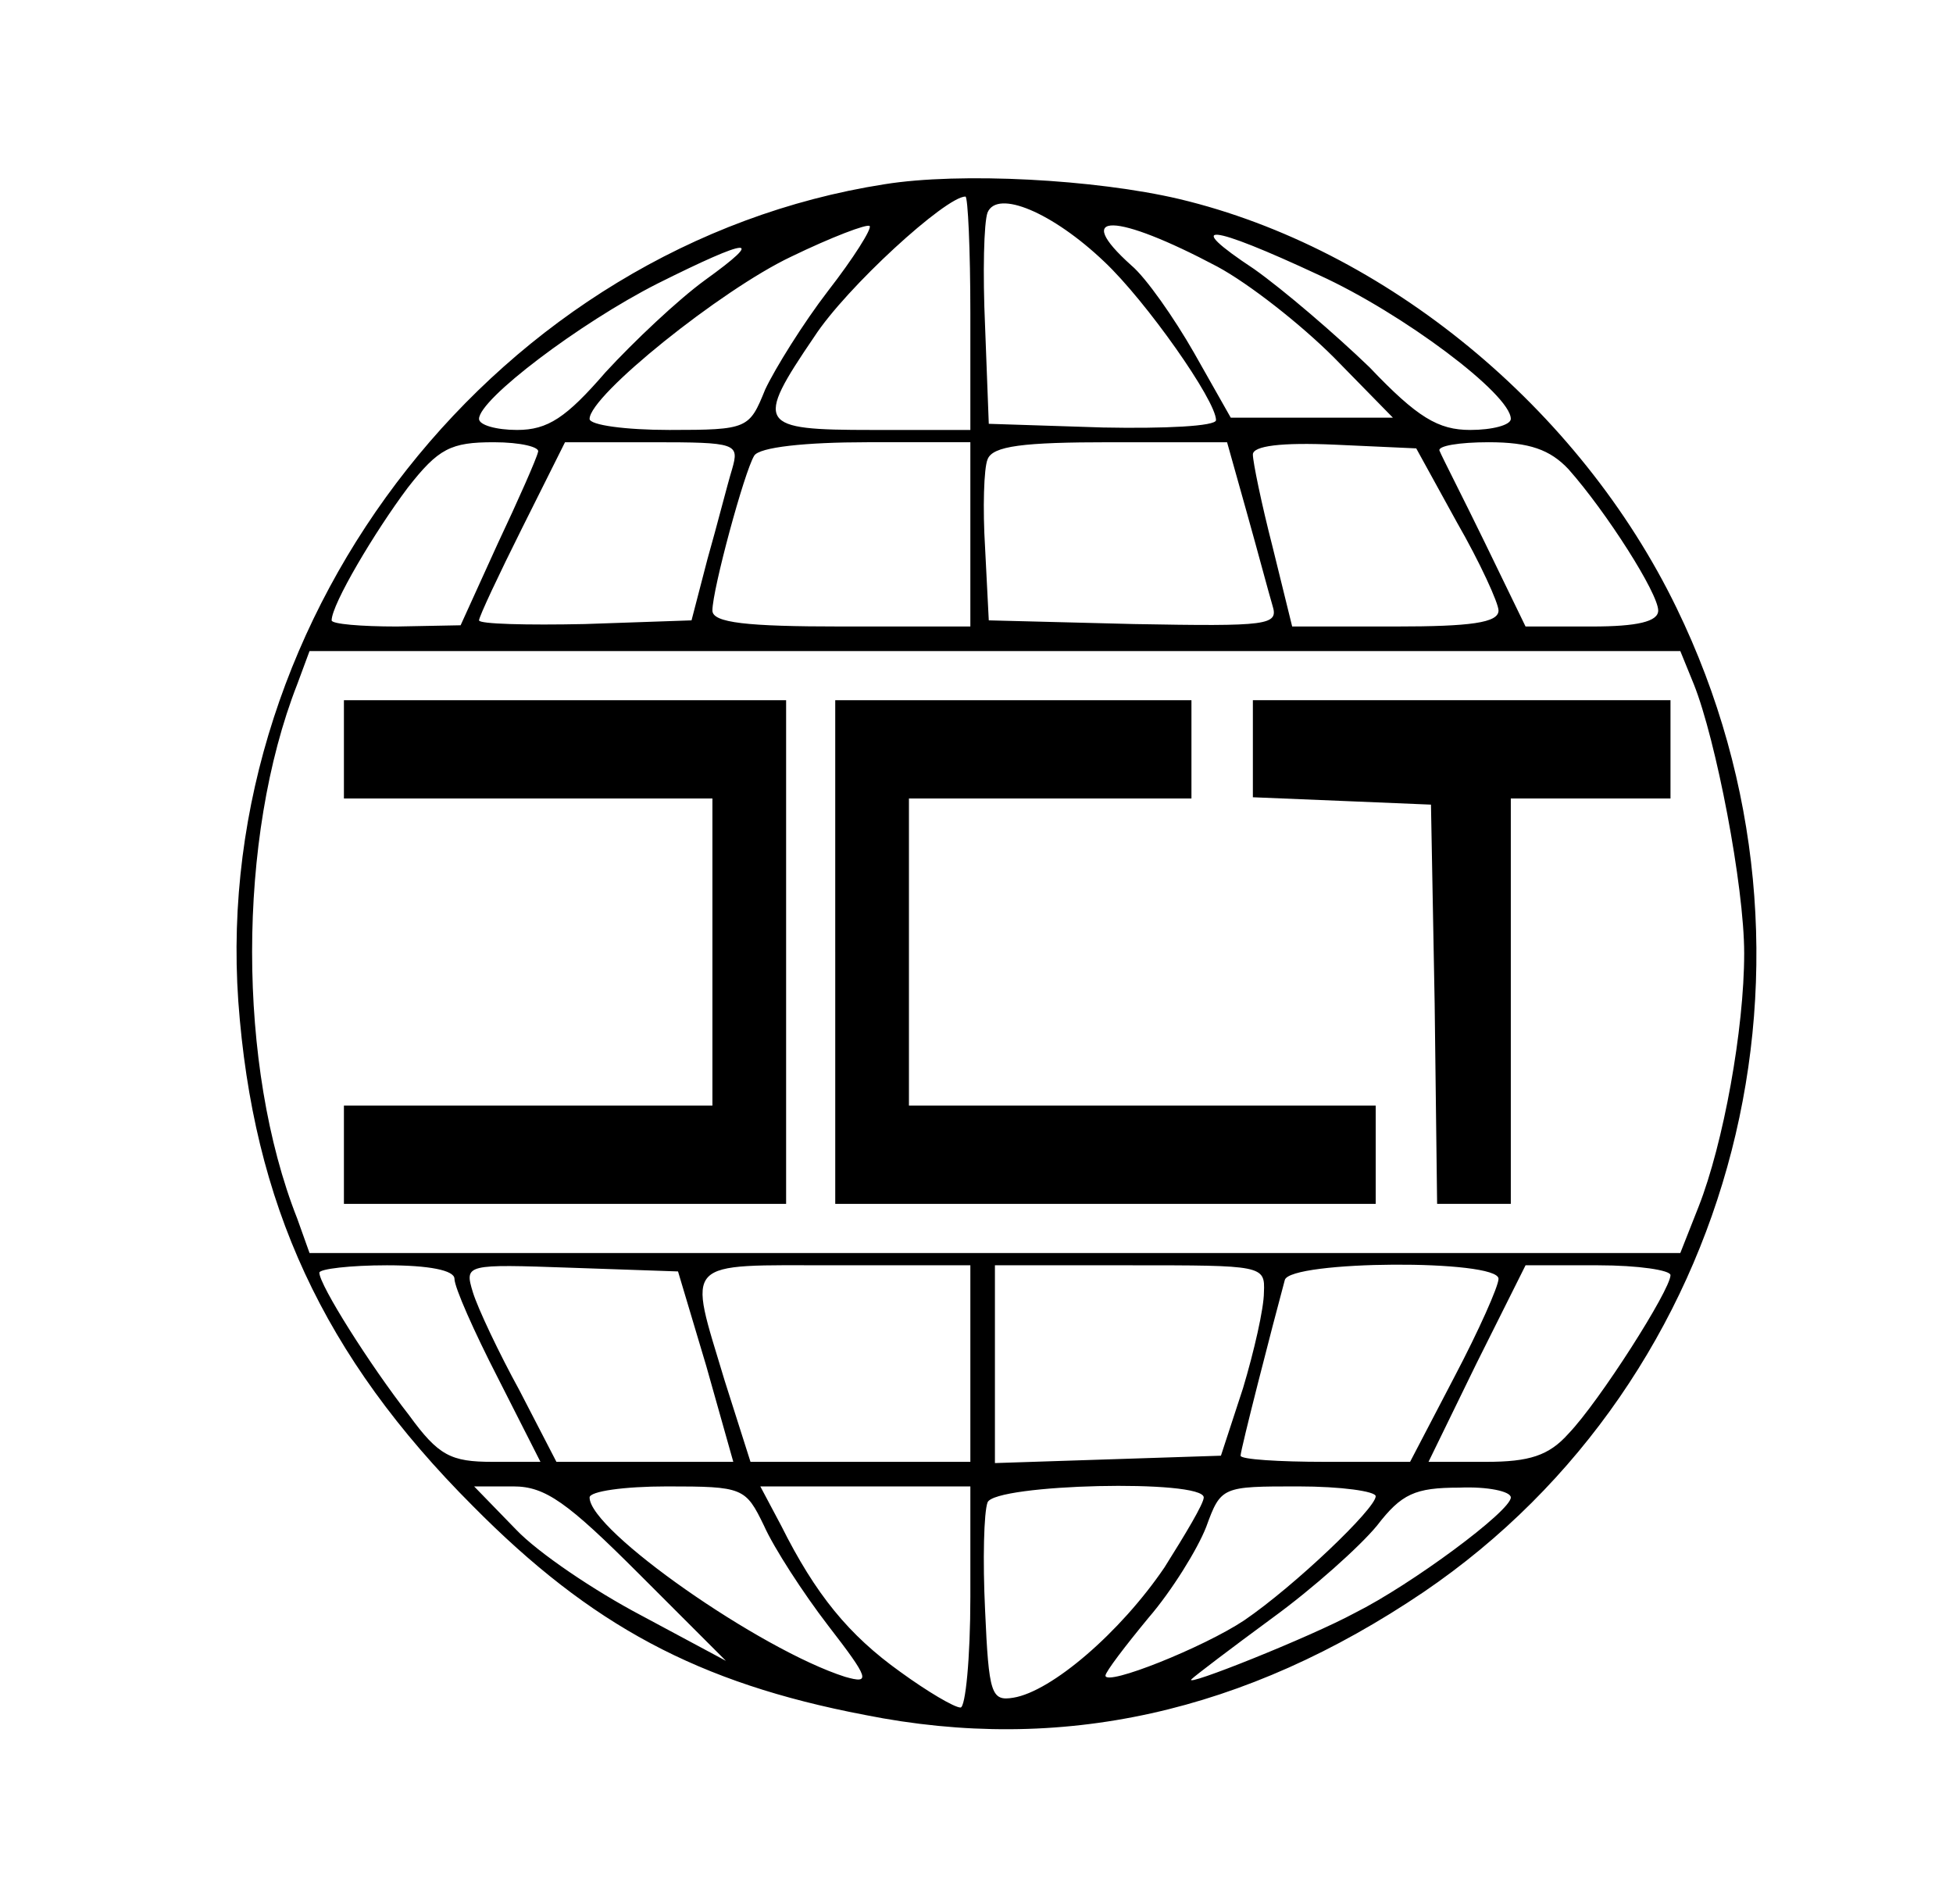 <?xml version="1.0" standalone="no"?>
<!DOCTYPE svg PUBLIC "-//W3C//DTD SVG 20010904//EN"
 "http://www.w3.org/TR/2001/REC-SVG-20010904/DTD/svg10.dtd">
<svg version="1.0" xmlns="http://www.w3.org/2000/svg"
 width="159pt" height="155pt" viewBox="0 0 159 155"
 preserveAspectRatio="xMidYMid meet">
<g transform="translate(0,155) scale(0.1,-0.1)"
fill="#000000" stroke="none">
<path d="M720 1400 c-313 -49 -548 -348 -526 -665 12 -165 69 -289 191 -411
96 -97 183 -144 319 -170 160 -32 310 2 455 100 256 174 344 517 206 801 -79
163 -237 293 -405 333 -68 16 -178 22 -240 12z m70 -105 l0 -95 -80 0 c-93 0
-96 4 -47 76 26 40 107 114 123 114 2 0 4 -43 4 -95z m109 42 c34 -32 91 -113
91 -129 0 -5 -42 -7 -92 -6 l-93 3 -3 79 c-2 44 -1 85 2 93 8 19 53 0 95 -40z
m-225 -24 c-20 -26 -43 -63 -51 -80 -13 -32 -14 -33 -78 -33 -36 0 -65 4 -65
9 0 19 107 105 164 132 33 16 62 27 64 25 2 -2 -13 -26 -34 -53z m317 20 c26
-14 68 -47 95 -74 l48 -49 -66 0 -66 0 -30 53 c-16 28 -39 61 -51 71 -49 44
-13 43 70 -1z m83 -7 c68 -31 156 -97 156 -117 0 -5 -15 -9 -33 -9 -26 0 -43
10 -82 51 -28 27 -70 63 -94 80 -59 39 -37 37 53 -5z m-500 -4 c-22 -16 -58
-50 -81 -75 -32 -37 -47 -47 -72 -47 -17 0 -31 4 -31 9 0 16 82 78 145 110 76
38 89 39 39 3z m-136 -140 c-1 -5 -16 -39 -33 -75 l-30 -66 -52 -1 c-29 0 -53
2 -53 5 0 13 35 72 62 108 25 32 35 37 70 37 22 0 38 -4 36 -8z m158 -14 c-4
-13 -12 -45 -20 -73 l-13 -50 -87 -3 c-47 -1 -86 0 -86 3 0 3 16 37 35 75 l35
70 71 0 c69 0 71 -1 65 -22z m194 -53 l0 -75 -105 0 c-77 0 -105 3 -105 13 0
17 26 113 34 126 4 7 42 11 92 11 l84 0 0 -75z m225 18 c9 -32 18 -66 21 -76
5 -16 -3 -17 -113 -15 l-118 3 -3 59 c-2 32 -1 65 2 72 4 11 29 14 100 14 l95
0 16 -57z m171 -8 c19 -33 34 -66 34 -72 0 -10 -23 -13 -84 -13 l-84 0 -16 65
c-9 35 -16 69 -16 75 0 7 23 10 67 8 l66 -3 33 -60z m91 43 c31 -35 73 -101
73 -115 0 -9 -17 -13 -54 -13 l-54 0 -33 68 c-18 37 -35 70 -37 75 -2 4 16 7
40 7 33 0 50 -6 65 -22z m102 -175 c18 -45 41 -164 41 -219 0 -62 -17 -155
-37 -206 l-15 -38 -558 0 -558 0 -10 28 c-49 124 -49 310 0 435 l10 27 558 0
558 0 11 -27z m-1009 -484 c0 -7 16 -43 35 -80 l35 -69 -39 0 c-34 0 -44 5
-68 38 -32 41 -73 106 -73 116 0 3 25 6 55 6 34 0 55 -4 55 -11z m205 -71 l22
-78 -72 0 -72 0 -30 58 c-17 31 -34 67 -38 80 -7 23 -6 23 80 20 l87 -3 23
-77z m215 2 l0 -80 -90 0 -89 0 -21 66 c-30 100 -36 94 90 94 l110 0 0 -80z
m239 58 c0 -13 -8 -48 -17 -78 l-18 -55 -92 -3 -92 -3 0 81 0 80 110 0 c108 0
110 0 109 -22z m191 11 c0 -6 -16 -42 -36 -80 l-36 -69 -69 0 c-38 0 -69 2
-69 5 0 5 26 106 36 143 4 16 174 17 174 1z m140 3 c0 -12 -58 -103 -83 -129
-16 -18 -32 -23 -67 -23 l-47 0 39 80 40 80 59 0 c33 0 59 -4 59 -8z m-840
-243 l71 -71 -69 37 c-38 20 -84 51 -102 70 l-34 35 32 0 c26 0 44 -13 102
-71z m102 39 c8 -18 32 -55 52 -81 34 -44 35 -48 14 -42 -69 22 -208 119 -208
146 0 5 28 9 63 9 62 0 64 -1 79 -32z m168 -58 c0 -50 -4 -90 -8 -90 -5 0 -27
13 -49 29 -42 30 -69 63 -97 119 l-17 32 86 0 85 0 0 -90z m190 81 c0 -5 -15
-30 -32 -57 -36 -53 -92 -101 -123 -106 -18 -3 -20 3 -23 71 -2 41 -1 80 2 88
6 15 176 19 176 4z m140 1 c0 -10 -66 -73 -107 -101 -33 -22 -113 -54 -113
-45 0 3 16 24 35 47 19 22 40 56 47 74 12 33 13 33 75 33 35 0 63 -4 63 -8z
m110 -1 c0 -11 -81 -71 -127 -94 -37 -20 -140 -61 -133 -54 3 3 32 25 66 50
33 24 71 58 85 75 20 26 31 31 67 31 23 1 42 -3 42 -8z"/>
<path d="M280 940 l0 -40 150 0 150 0 0 -125 0 -125 -150 0 -150 0 0 -40 0
-40 180 0 180 0 0 205 0 205 -180 0 -180 0 0 -40z"/>
<path d="M680 775 l0 -205 220 0 220 0 0 40 0 40 -190 0 -190 0 0 125 0 125
115 0 115 0 0 40 0 40 -145 0 -145 0 0 -205z"/>
<path d="M1020 940 l0 -39 73 -3 72 -3 3 -162 2 -163 30 0 30 0 0 165 0 165
65 0 65 0 0 40 0 40 -170 0 -170 0 0 -40z"/>
</g>
</svg>
